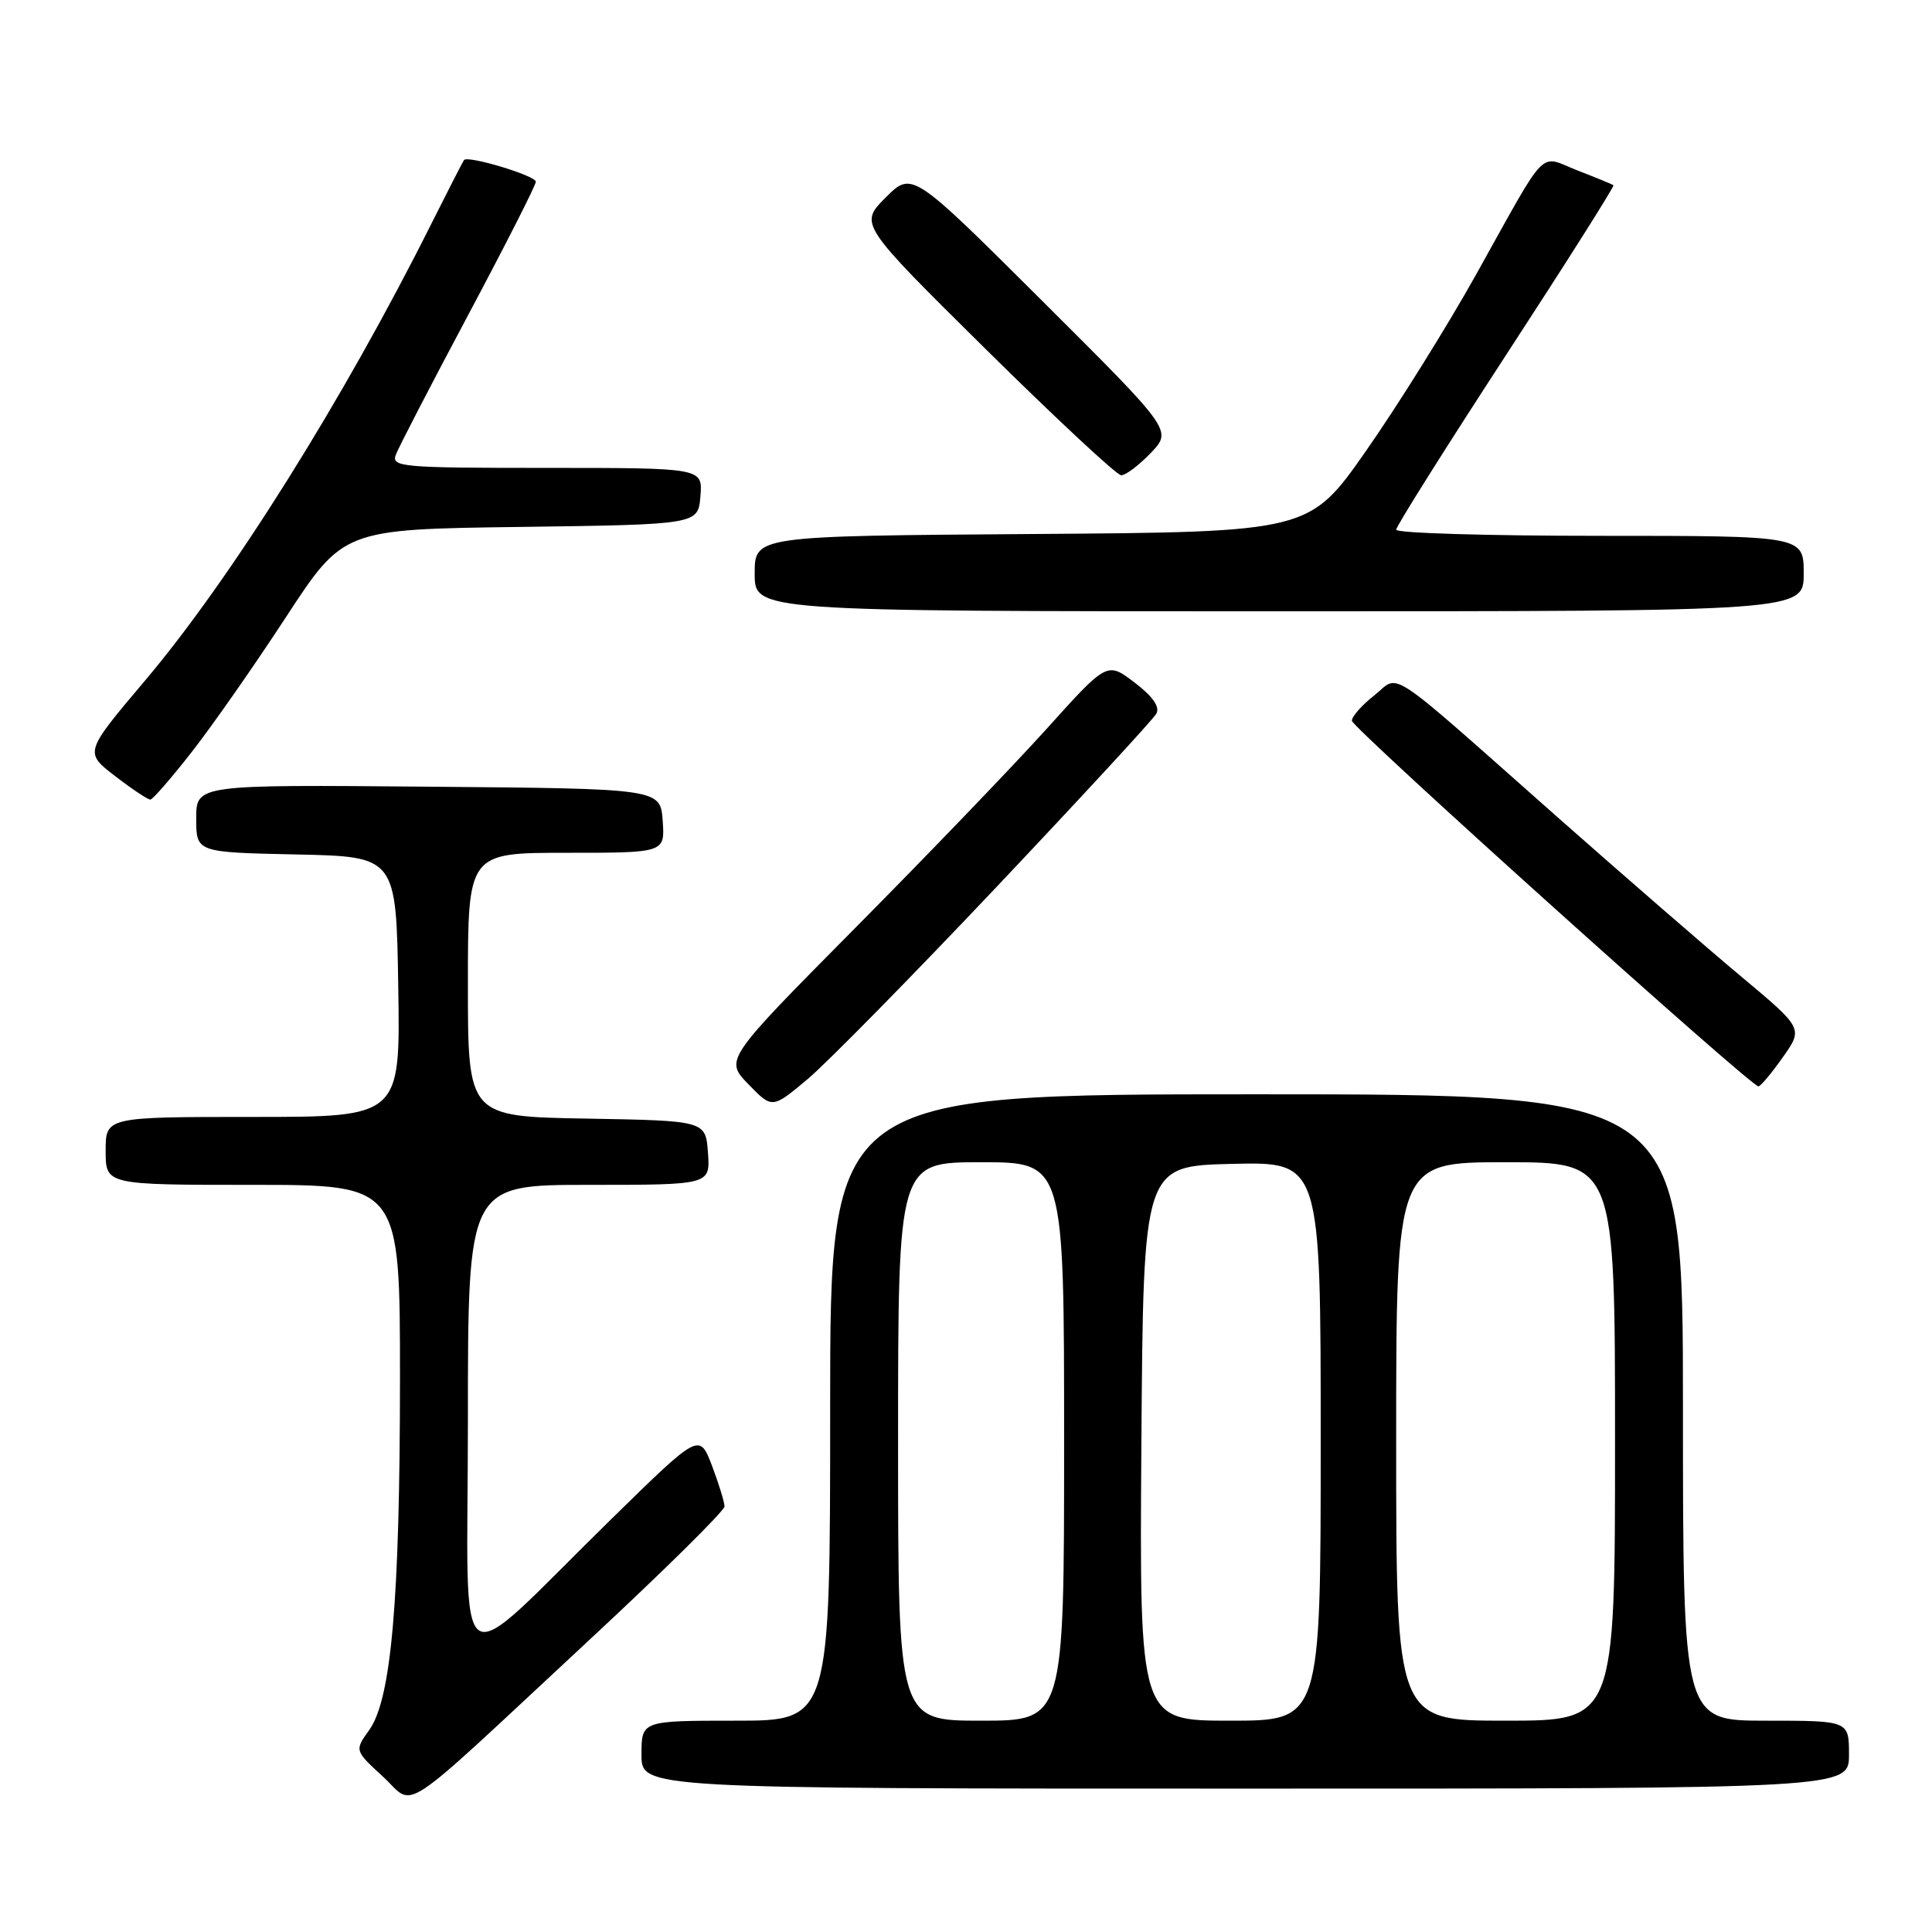 <?xml version="1.0" encoding="UTF-8" standalone="no"?>
<!DOCTYPE svg PUBLIC "-//W3C//DTD SVG 1.1//EN" "http://www.w3.org/Graphics/SVG/1.1/DTD/svg11.dtd" >
<svg xmlns="http://www.w3.org/2000/svg" xmlns:xlink="http://www.w3.org/1999/xlink" version="1.1" viewBox="0 0 256 256">
 <g >
 <path fill="currentColor"
d=" M 77.94 217.44 C 87.88 208.21 96.00 200.19 96.00 199.61 C 96.00 199.04 95.25 196.61 94.34 194.21 C 92.67 189.86 92.67 189.86 81.09 201.20 C 59.53 222.30 62.00 223.98 62.00 188.20 C 62.00 157.00 62.00 157.00 78.06 157.00 C 94.11 157.00 94.11 157.00 93.81 152.75 C 93.50 148.50 93.50 148.50 77.75 148.22 C 62.00 147.95 62.00 147.95 62.00 130.47 C 62.00 113.00 62.00 113.00 75.06 113.00 C 88.11 113.00 88.11 113.00 87.81 108.75 C 87.50 104.50 87.50 104.50 56.75 104.24 C 26.00 103.97 26.00 103.97 26.00 108.46 C 26.00 112.94 26.00 112.94 39.25 113.22 C 52.50 113.50 52.50 113.50 52.77 130.75 C 53.05 148.00 53.05 148.00 33.52 148.00 C 14.00 148.00 14.00 148.00 14.00 152.50 C 14.00 157.00 14.00 157.00 33.50 157.00 C 53.00 157.00 53.00 157.00 53.00 182.75 C 52.99 212.06 51.85 225.14 48.93 229.23 C 46.98 231.95 46.98 231.95 50.71 235.38 C 55.16 239.45 52.07 241.49 77.94 217.44 Z  M 245.00 232.50 C 245.00 228.00 245.00 228.00 234.00 228.00 C 223.00 228.00 223.00 228.00 223.00 186.50 C 223.00 145.00 223.00 145.00 166.50 145.00 C 110.00 145.00 110.00 145.00 110.00 186.50 C 110.00 228.00 110.00 228.00 97.50 228.00 C 85.00 228.00 85.00 228.00 85.00 232.50 C 85.00 237.00 85.00 237.00 165.00 237.00 C 245.00 237.00 245.00 237.00 245.00 232.50 Z  M 132.06 117.51 C 143.29 105.63 152.81 95.31 153.22 94.57 C 153.72 93.67 152.76 92.29 150.34 90.44 C 146.70 87.67 146.70 87.67 138.67 96.59 C 134.25 101.49 122.84 113.36 113.32 122.96 C 96.02 140.42 96.02 140.42 99.17 143.67 C 102.32 146.92 102.32 146.92 106.99 143.01 C 109.55 140.86 120.84 129.38 132.06 117.51 Z  M 236.22 140.11 C 238.94 136.27 238.94 136.27 230.72 129.40 C 226.20 125.62 215.37 116.22 206.65 108.52 C 183.06 87.65 185.62 89.36 182.09 92.15 C 180.45 93.44 179.12 94.95 179.13 95.50 C 179.15 96.45 231.94 143.92 233.00 143.95 C 233.28 143.95 234.72 142.23 236.22 140.11 Z  M 25.36 99.70 C 28.04 96.29 33.67 88.24 37.86 81.82 C 45.50 70.13 45.50 70.13 69.00 69.82 C 92.50 69.50 92.50 69.50 92.81 65.75 C 93.12 62.00 93.12 62.00 72.45 62.00 C 53.19 62.00 51.83 61.88 52.45 60.25 C 52.81 59.29 57.13 50.94 62.05 41.71 C 66.97 32.47 71.00 24.54 71.00 24.08 C 71.00 23.28 62.05 20.58 61.49 21.20 C 61.35 21.37 59.39 25.19 57.13 29.70 C 45.51 52.93 30.58 76.74 19.21 90.19 C 11.17 99.70 11.17 99.70 15.27 102.85 C 17.52 104.58 19.62 105.98 19.93 105.95 C 20.24 105.93 22.69 103.12 25.36 99.70 Z  M 239.00 76.00 C 239.00 71.00 239.00 71.00 212.00 71.00 C 197.15 71.00 185.00 70.64 185.00 70.19 C 185.00 69.74 191.55 59.34 199.54 47.07 C 207.54 34.80 213.96 24.66 213.79 24.54 C 213.63 24.42 211.49 23.54 209.04 22.59 C 203.79 20.54 205.29 19.00 195.56 36.43 C 191.74 43.27 185.21 53.73 181.05 59.68 C 173.49 70.50 173.49 70.50 136.75 70.76 C 100.00 71.02 100.00 71.02 100.00 76.01 C 100.00 81.00 100.00 81.00 169.50 81.00 C 239.00 81.00 239.00 81.00 239.00 76.00 Z  M 152.48 60.02 C 155.34 57.04 155.34 57.04 138.09 39.86 C 120.85 22.68 120.85 22.68 117.35 26.18 C 113.85 29.69 113.85 29.69 130.67 46.32 C 139.93 55.47 147.98 62.96 148.56 62.98 C 149.15 62.99 150.91 61.66 152.48 60.02 Z  M 119.00 191.00 C 119.00 154.00 119.00 154.00 130.00 154.00 C 141.00 154.00 141.00 154.00 141.00 191.00 C 141.00 228.00 141.00 228.00 130.00 228.00 C 119.00 228.00 119.00 228.00 119.00 191.00 Z  M 151.24 191.25 C 151.50 154.50 151.50 154.50 163.25 154.22 C 175.00 153.94 175.00 153.94 175.00 190.97 C 175.00 228.00 175.00 228.00 162.99 228.00 C 150.98 228.00 150.98 228.00 151.24 191.25 Z  M 185.00 191.00 C 185.00 154.00 185.00 154.00 199.50 154.00 C 214.00 154.00 214.00 154.00 214.00 191.00 C 214.00 228.00 214.00 228.00 199.50 228.00 C 185.00 228.00 185.00 228.00 185.00 191.00 Z "/>
</g>
</svg>